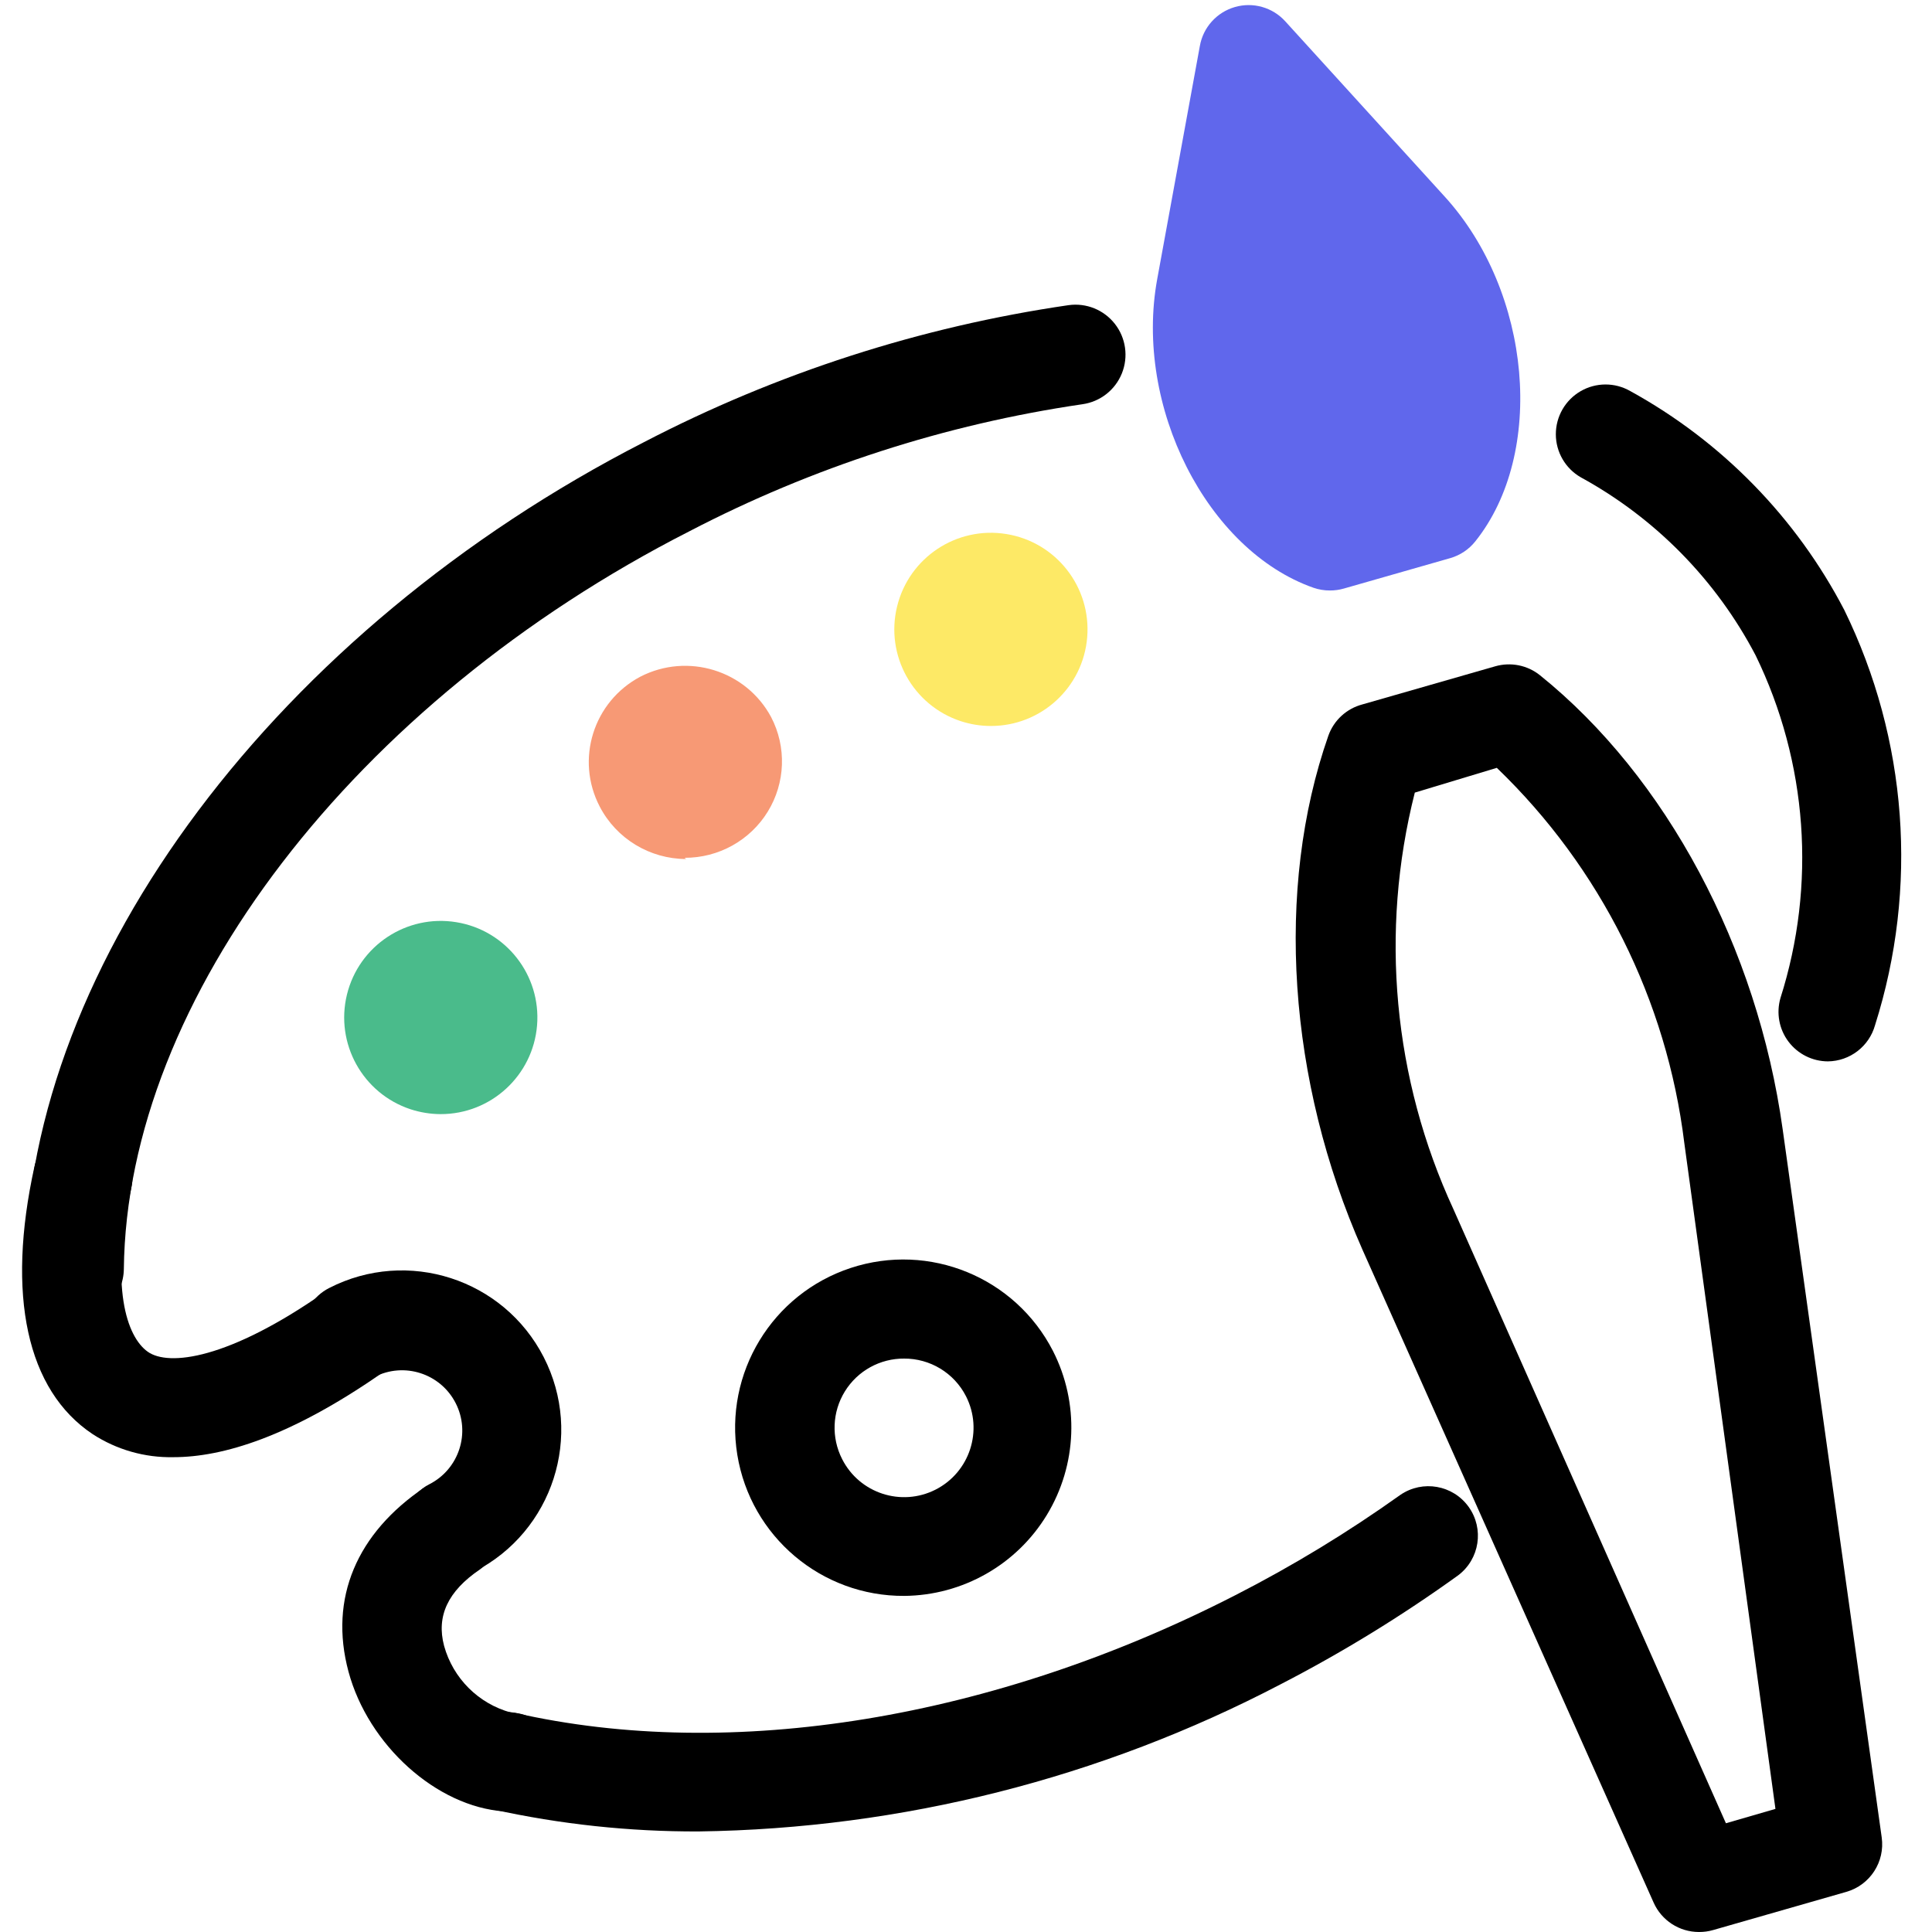 <?xml version="1.0" encoding="UTF-8" standalone="no"?>
<svg width="60px" height="60px" viewBox="0 0 60 60" version="1.1" xmlns="http://www.w3.org/2000/svg" xmlns:xlink="http://www.w3.org/1999/xlink">
    <!-- Generator: Sketch 48.2 (47327) - http://www.bohemiancoding.com/sketch -->
    <title>Icon/Competitions/Art Large</title>
    <desc>Created with Sketch.</desc>
    <defs></defs>
    <g id="Symbols" stroke="none" stroke-width="1" fill="none" fill-rule="evenodd">
        <g id="Icon/Competitions/Art-Large">
            <g id="Icon/Competitions/Art">
                <rect id="Background" x="0" y="0" width="60" height="60"></rect>
                <path d="M2.308,40.931 C1.458,40.931 0.769,40.242 0.769,39.392 C0.877,29.869 8.623,19.562 20,13.731 C24.126,11.586 28.583,10.148 33.185,9.477 C33.734,9.4 34.283,9.622 34.625,10.06 C34.966,10.497 35.048,11.084 34.84,11.598 C34.632,12.113 34.165,12.477 33.615,12.554 C29.354,13.178 25.228,14.512 21.408,16.5 C11.008,21.8 3.938,31.015 3.846,39.415 C3.834,40.256 3.148,40.931 2.308,40.931 Z" id="Shape" fill="#000000" fill-rule="nonzero"></path>
                <path d="M56.769,32.962 C56.287,32.961 55.833,32.734 55.542,32.348 C55.252,31.963 55.16,31.464 55.292,31 C56.412,27.484 56.137,23.672 54.523,20.354 C53.298,18.015 51.409,16.09 49.092,14.823 C48.614,14.548 48.319,14.039 48.318,13.488 C48.317,12.936 48.61,12.426 49.087,12.149 C49.564,11.872 50.153,11.871 50.631,12.146 C53.469,13.707 55.782,16.073 57.277,18.946 C59.24,22.961 59.582,27.578 58.231,31.838 C58.047,32.496 57.452,32.953 56.769,32.962 Z" id="Shape" fill="#000000" fill-rule="nonzero"></path>
                <path d="M21.7,56.877 C19.548,56.885 17.402,56.655 15.3,56.192 C14.496,55.984 14.002,55.175 14.185,54.364 C14.367,53.554 15.161,53.035 15.977,53.192 C22.723,54.731 30.885,53.377 38.369,49.538 C40.151,48.627 41.863,47.585 43.492,46.423 C44.183,45.952 45.123,46.118 45.61,46.797 C46.097,47.477 45.952,48.42 45.285,48.923 C43.532,50.186 41.689,51.317 39.769,52.308 C34.187,55.226 27.998,56.791 21.7,56.877 Z" id="Shape" fill="#000000" fill-rule="nonzero"></path>
                <path d="M28.085,49.562 C25.513,49.577 23.313,47.719 22.898,45.181 C22.484,42.644 23.977,40.182 26.419,39.378 C28.862,38.573 31.526,39.666 32.7,41.954 C33.524,43.568 33.453,45.494 32.513,47.044 C31.573,48.594 29.897,49.546 28.085,49.562 Z M28.085,42.192 C27.334,42.185 26.634,42.571 26.239,43.21 C25.844,43.848 25.812,44.647 26.154,45.315 C26.693,46.377 27.992,46.801 29.054,46.262 C30.116,45.722 30.54,44.424 30,43.362 C29.63,42.637 28.882,42.185 28.069,42.192 L28.085,42.192 Z" id="Shape" fill="#000000" fill-rule="nonzero"></path>
                <path d="M14.038,49 C13.328,48.999 12.71,48.512 12.544,47.822 C12.378,47.131 12.706,46.416 13.338,46.092 C14.258,45.621 14.622,44.493 14.15,43.573 C13.678,42.653 12.551,42.29 11.631,42.762 C11.137,43.013 10.547,42.982 10.083,42.681 C9.619,42.379 9.35,41.853 9.379,41.3 C9.408,40.747 9.73,40.251 10.223,40 C12.655,38.753 15.638,39.714 16.885,42.146 C18.132,44.578 17.171,47.561 14.738,48.808 C14.524,48.927 14.284,48.993 14.038,49 Z" id="Shape" fill="#000000" fill-rule="nonzero"></path>
                <path d="M5.385,45.254 C4.496,45.272 3.622,45.023 2.877,44.538 C0.831,43.177 0.192,40.223 1.069,36.231 C1.187,35.693 1.583,35.26 2.108,35.094 C2.632,34.927 3.205,35.054 3.611,35.425 C4.018,35.796 4.195,36.355 4.077,36.892 C3.408,39.969 3.931,41.508 4.585,41.977 C5.238,42.446 7.108,42.208 10.069,40.138 C10.52,39.824 11.104,39.773 11.602,40.006 C12.1,40.239 12.436,40.72 12.483,41.268 C12.53,41.816 12.281,42.347 11.831,42.662 C9.015,44.615 6.923,45.254 5.385,45.254 Z" id="Shape" fill="#000000" fill-rule="nonzero"></path>
                <path d="M15.762,56.254 L15.654,56.254 C13.562,56.108 11.438,54.2 10.823,51.915 C10.208,49.631 11.085,47.608 13.185,46.192 C13.886,45.758 14.806,45.955 15.269,46.638 C15.731,47.322 15.572,48.249 14.908,48.738 C13.908,49.415 13.546,50.192 13.792,51.115 C14.071,52.123 14.86,52.91 15.869,53.185 C16.719,53.214 17.384,53.927 17.354,54.777 C17.324,55.627 16.611,56.291 15.762,56.262 L15.762,56.254 Z" id="Shape" fill="#000000" fill-rule="nonzero"></path>
                <path d="M30.766,22.546 C30.449,22.545 30.134,22.494 29.833,22.395 C28.348,21.904 27.488,20.354 27.86,18.834 C28.232,17.313 29.709,16.334 31.254,16.585 C32.799,16.835 33.891,18.231 33.764,19.791 C33.636,21.351 32.331,22.55 30.766,22.546 Z" id="Shape" fill="#FDE966" fill-rule="nonzero"></path>
                <path d="M21.311,26.678 C20.18,26.676 19.143,26.048 18.625,25.049 C17.863,23.588 18.425,21.79 19.886,21.015 C21.357,20.258 23.166,20.817 23.947,22.268 C24.432,23.197 24.393,24.312 23.844,25.206 C23.295,26.1 22.315,26.644 21.261,26.64 L21.311,26.678 Z" id="Shape" fill="#F79975" fill-rule="nonzero"></path>
                <path d="M13.681,34.6 C13.365,34.599 13.05,34.547 12.749,34.449 C11.263,33.958 10.404,32.407 10.775,30.887 C11.147,29.367 12.625,28.388 14.169,28.639 C15.714,28.889 16.807,30.285 16.679,31.845 C16.551,33.404 15.246,34.604 13.681,34.6 Z" id="Shape" fill="#4ABB8B" fill-rule="nonzero"></path>
                <path d="M52.762,60 C52.152,60 51.601,59.641 51.354,59.085 L42.308,38.8 C40,33.577 39.585,27.615 41.254,22.846 C41.424,22.369 41.818,22.007 42.308,21.877 L46.438,20.692 C46.918,20.555 47.434,20.658 47.823,20.969 C51.754,24.131 54.577,29.431 55.362,35.069 L58.438,57.062 C58.545,57.821 58.076,58.543 57.338,58.754 L53.208,59.938 C53.063,59.981 52.912,60.001 52.762,60 Z M43.938,24.615 C42.843,28.938 43.267,33.506 45.138,37.554 L53.6,56.623 L55.138,56.177 L52.308,35.5 C51.764,31.062 49.707,26.946 46.485,23.846 L43.938,24.615 Z" id="Shape" fill="#000000" fill-rule="nonzero"></path>
                <path d="M41.3,18.338 C41.127,18.339 40.956,18.31 40.792,18.254 C37.485,17.092 35.215,12.615 35.938,8.669 L37.262,1.431 C37.363,0.852 37.785,0.382 38.349,0.219 C38.913,0.055 39.52,0.227 39.915,0.662 L44.869,6.108 C47.569,9.077 48.008,14.077 45.815,16.815 C45.618,17.062 45.349,17.242 45.046,17.331 L41.738,18.277 C41.596,18.318 41.448,18.339 41.3,18.338 Z" id="Shape" fill="#6067EC" fill-rule="nonzero"></path>
            </g>
        </g>
    </g>
</svg>